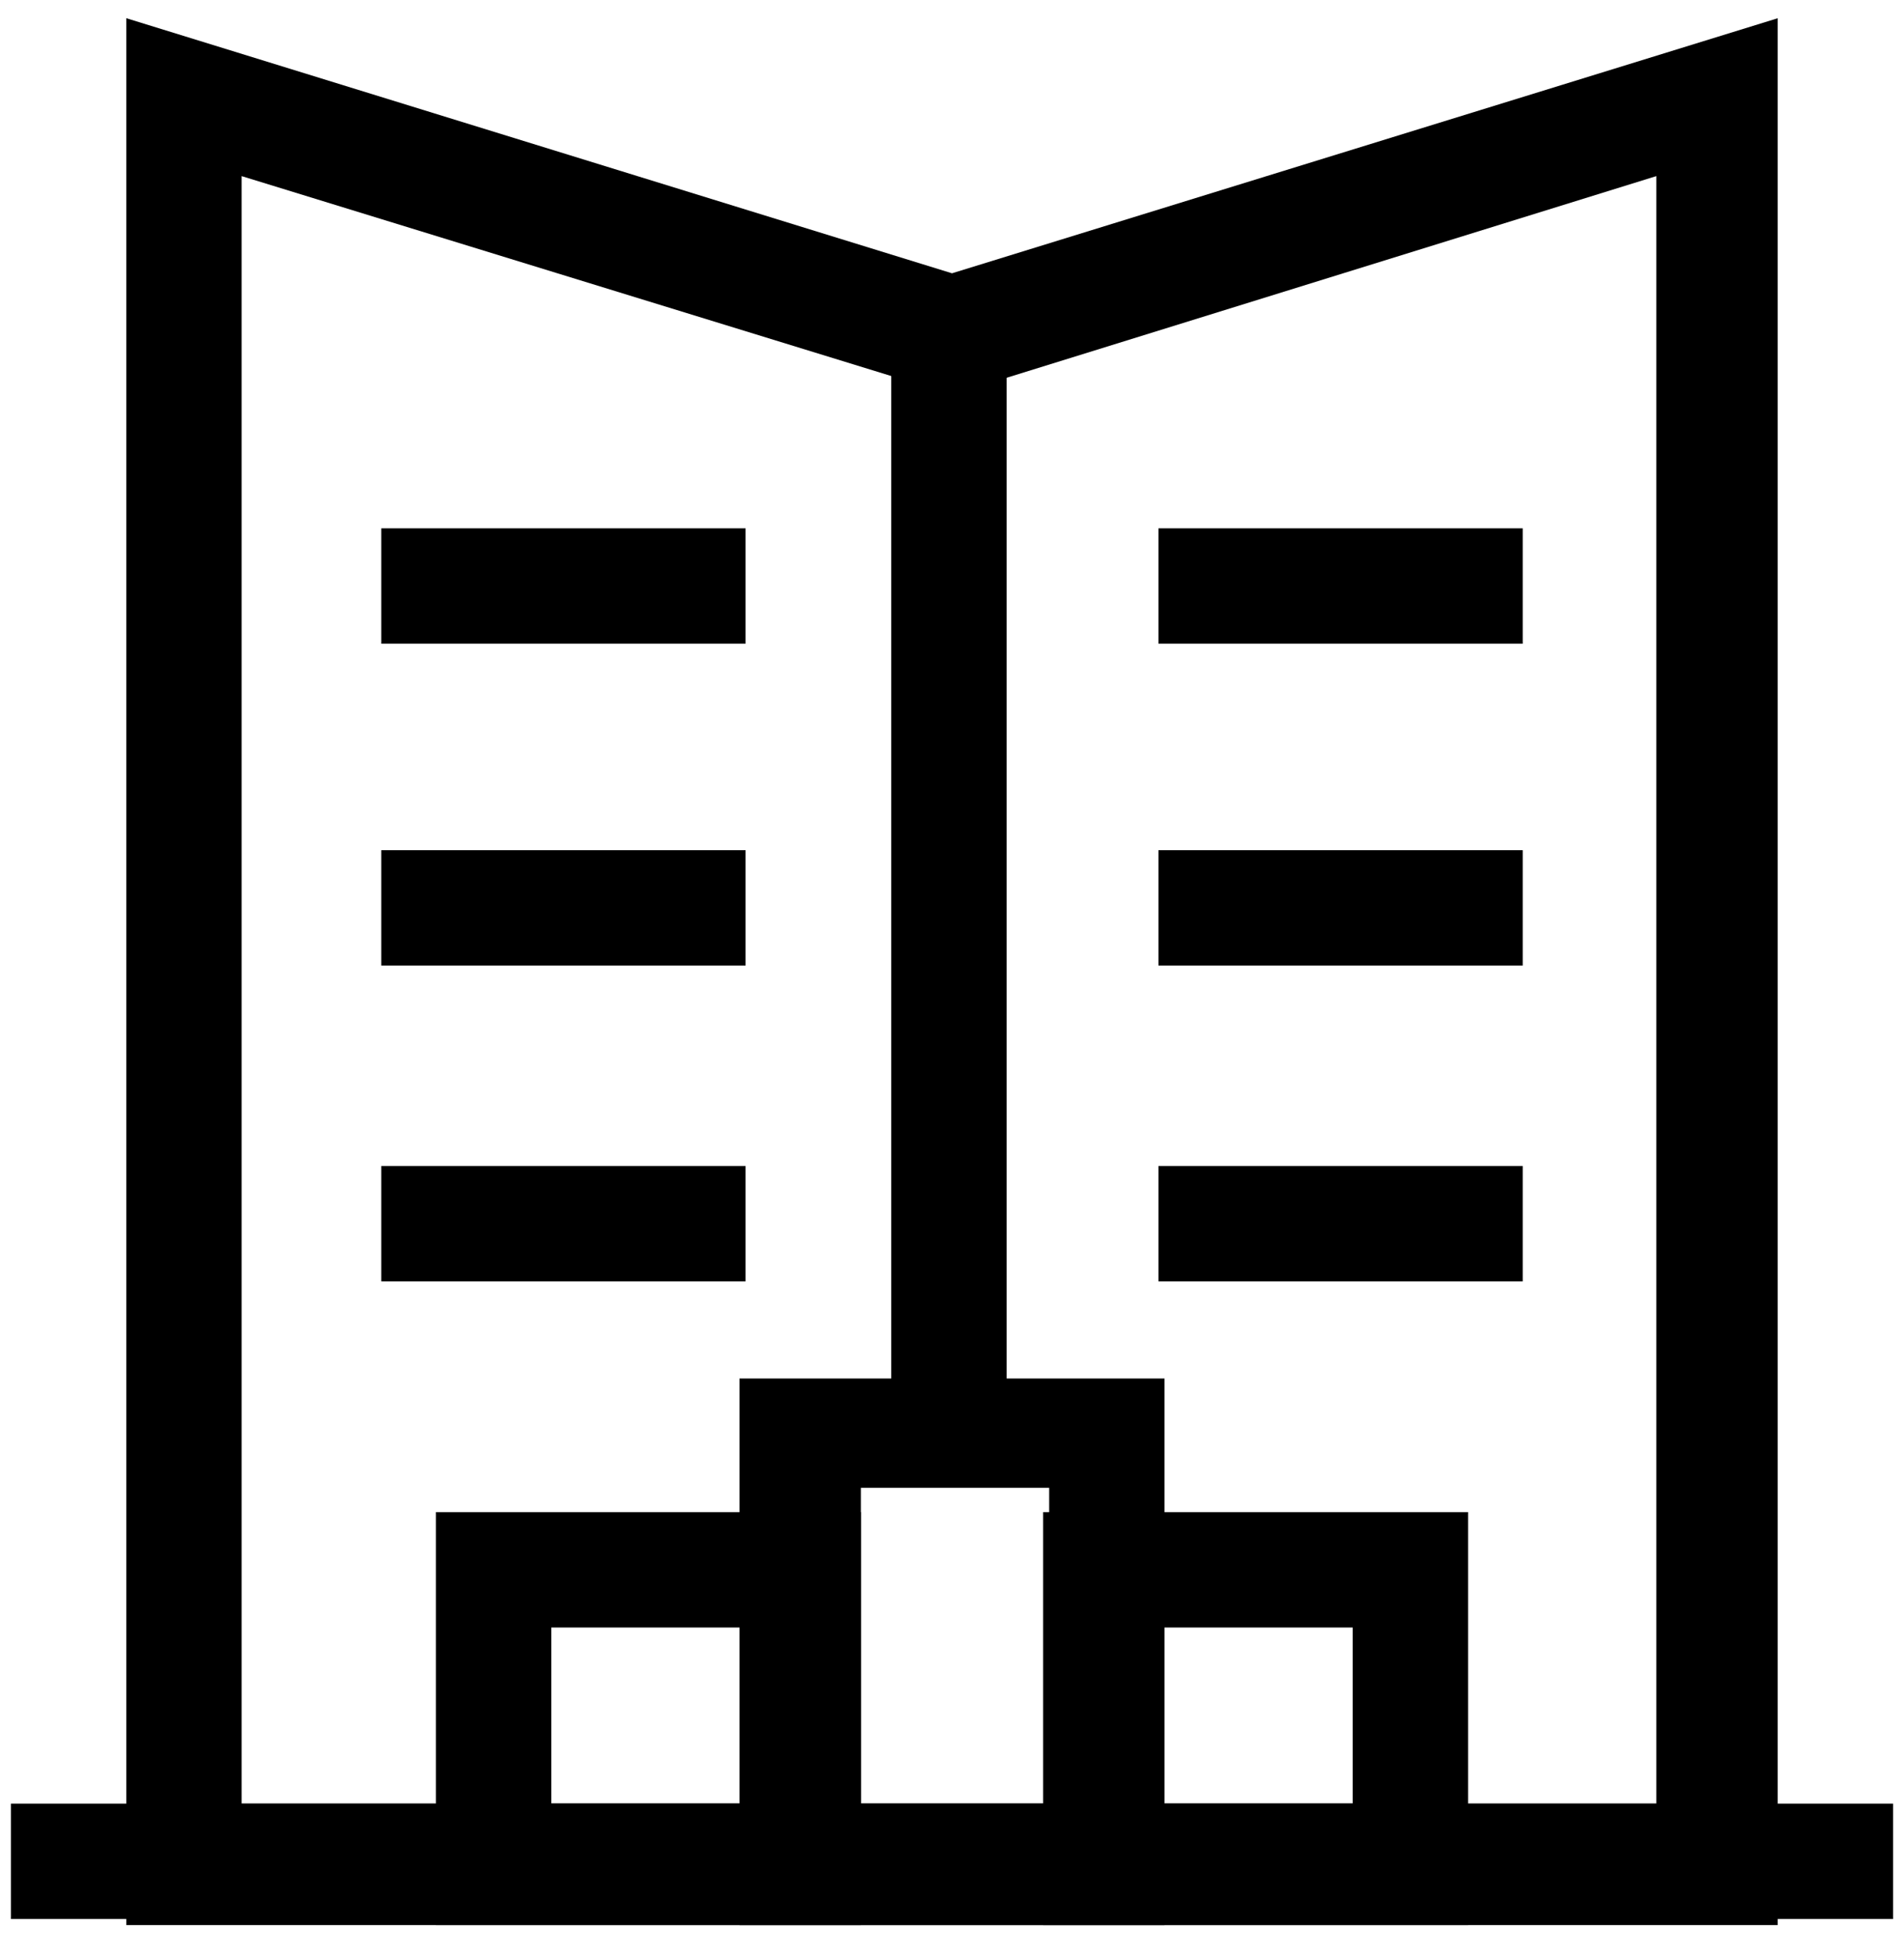 <svg xmlns="http://www.w3.org/2000/svg" width="109" height="112" viewBox="0 0 109 112">
    <defs>
        <filter id="9xa7l4dw6a">
            <feColorMatrix in="SourceGraphic" values="0 0 0 0 1 0 0 0 0 1 0 0 0 0 1 0 0 0 1 0"/>
        </filter>
    </defs>
    <g fill="none" fill-rule="evenodd">
        <g filter="url(#9xa7l4dw6a)" transform="translate(-373 -1358)">
            <g fill="#000" fill-rule="nonzero">
                <path d="M.626 103.23H108.375V109.834H.626zM21.828 30.239H42.683V36.843H21.828zM21.828 48.661H42.683V55.265H21.828zM21.828 66.735H42.683V73.339H21.828zM66.318 30.239H87.173V36.843H66.318zM66.318 48.661H87.173V55.265H66.318zM66.318 66.735H87.173V73.339H66.318z" transform="translate(373 1358)"/>
                <path d="M66.665 110.182h-24.33V78.9h24.33v31.282zm-17.379-6.952h10.775V85.156H49.286v18.074z" transform="translate(373 1358)"/>
                <path d="M84.044 110.182h-24.33V86.547h24.33v23.635zm-17.379-6.952H77.44V93.15H66.665v10.08zM49.286 110.182h-24.33V86.547h24.33v23.635zM31.56 103.23h10.775V93.15H31.56v10.08z" transform="translate(373 1358)"/>
                <path d="M101.77 110.182H7.23V1.042L54.5 15.642l47.27-14.598v109.139zm-87.936-6.952h80.985V10.08L54.5 22.592 13.834 10.08v93.15z" transform="translate(373 1358)"/>
                <path d="M51.024 19.117H57.628V82.028H51.024z" transform="translate(373 1358)"/>
            </g>
        </g>
    </g>
</svg>
